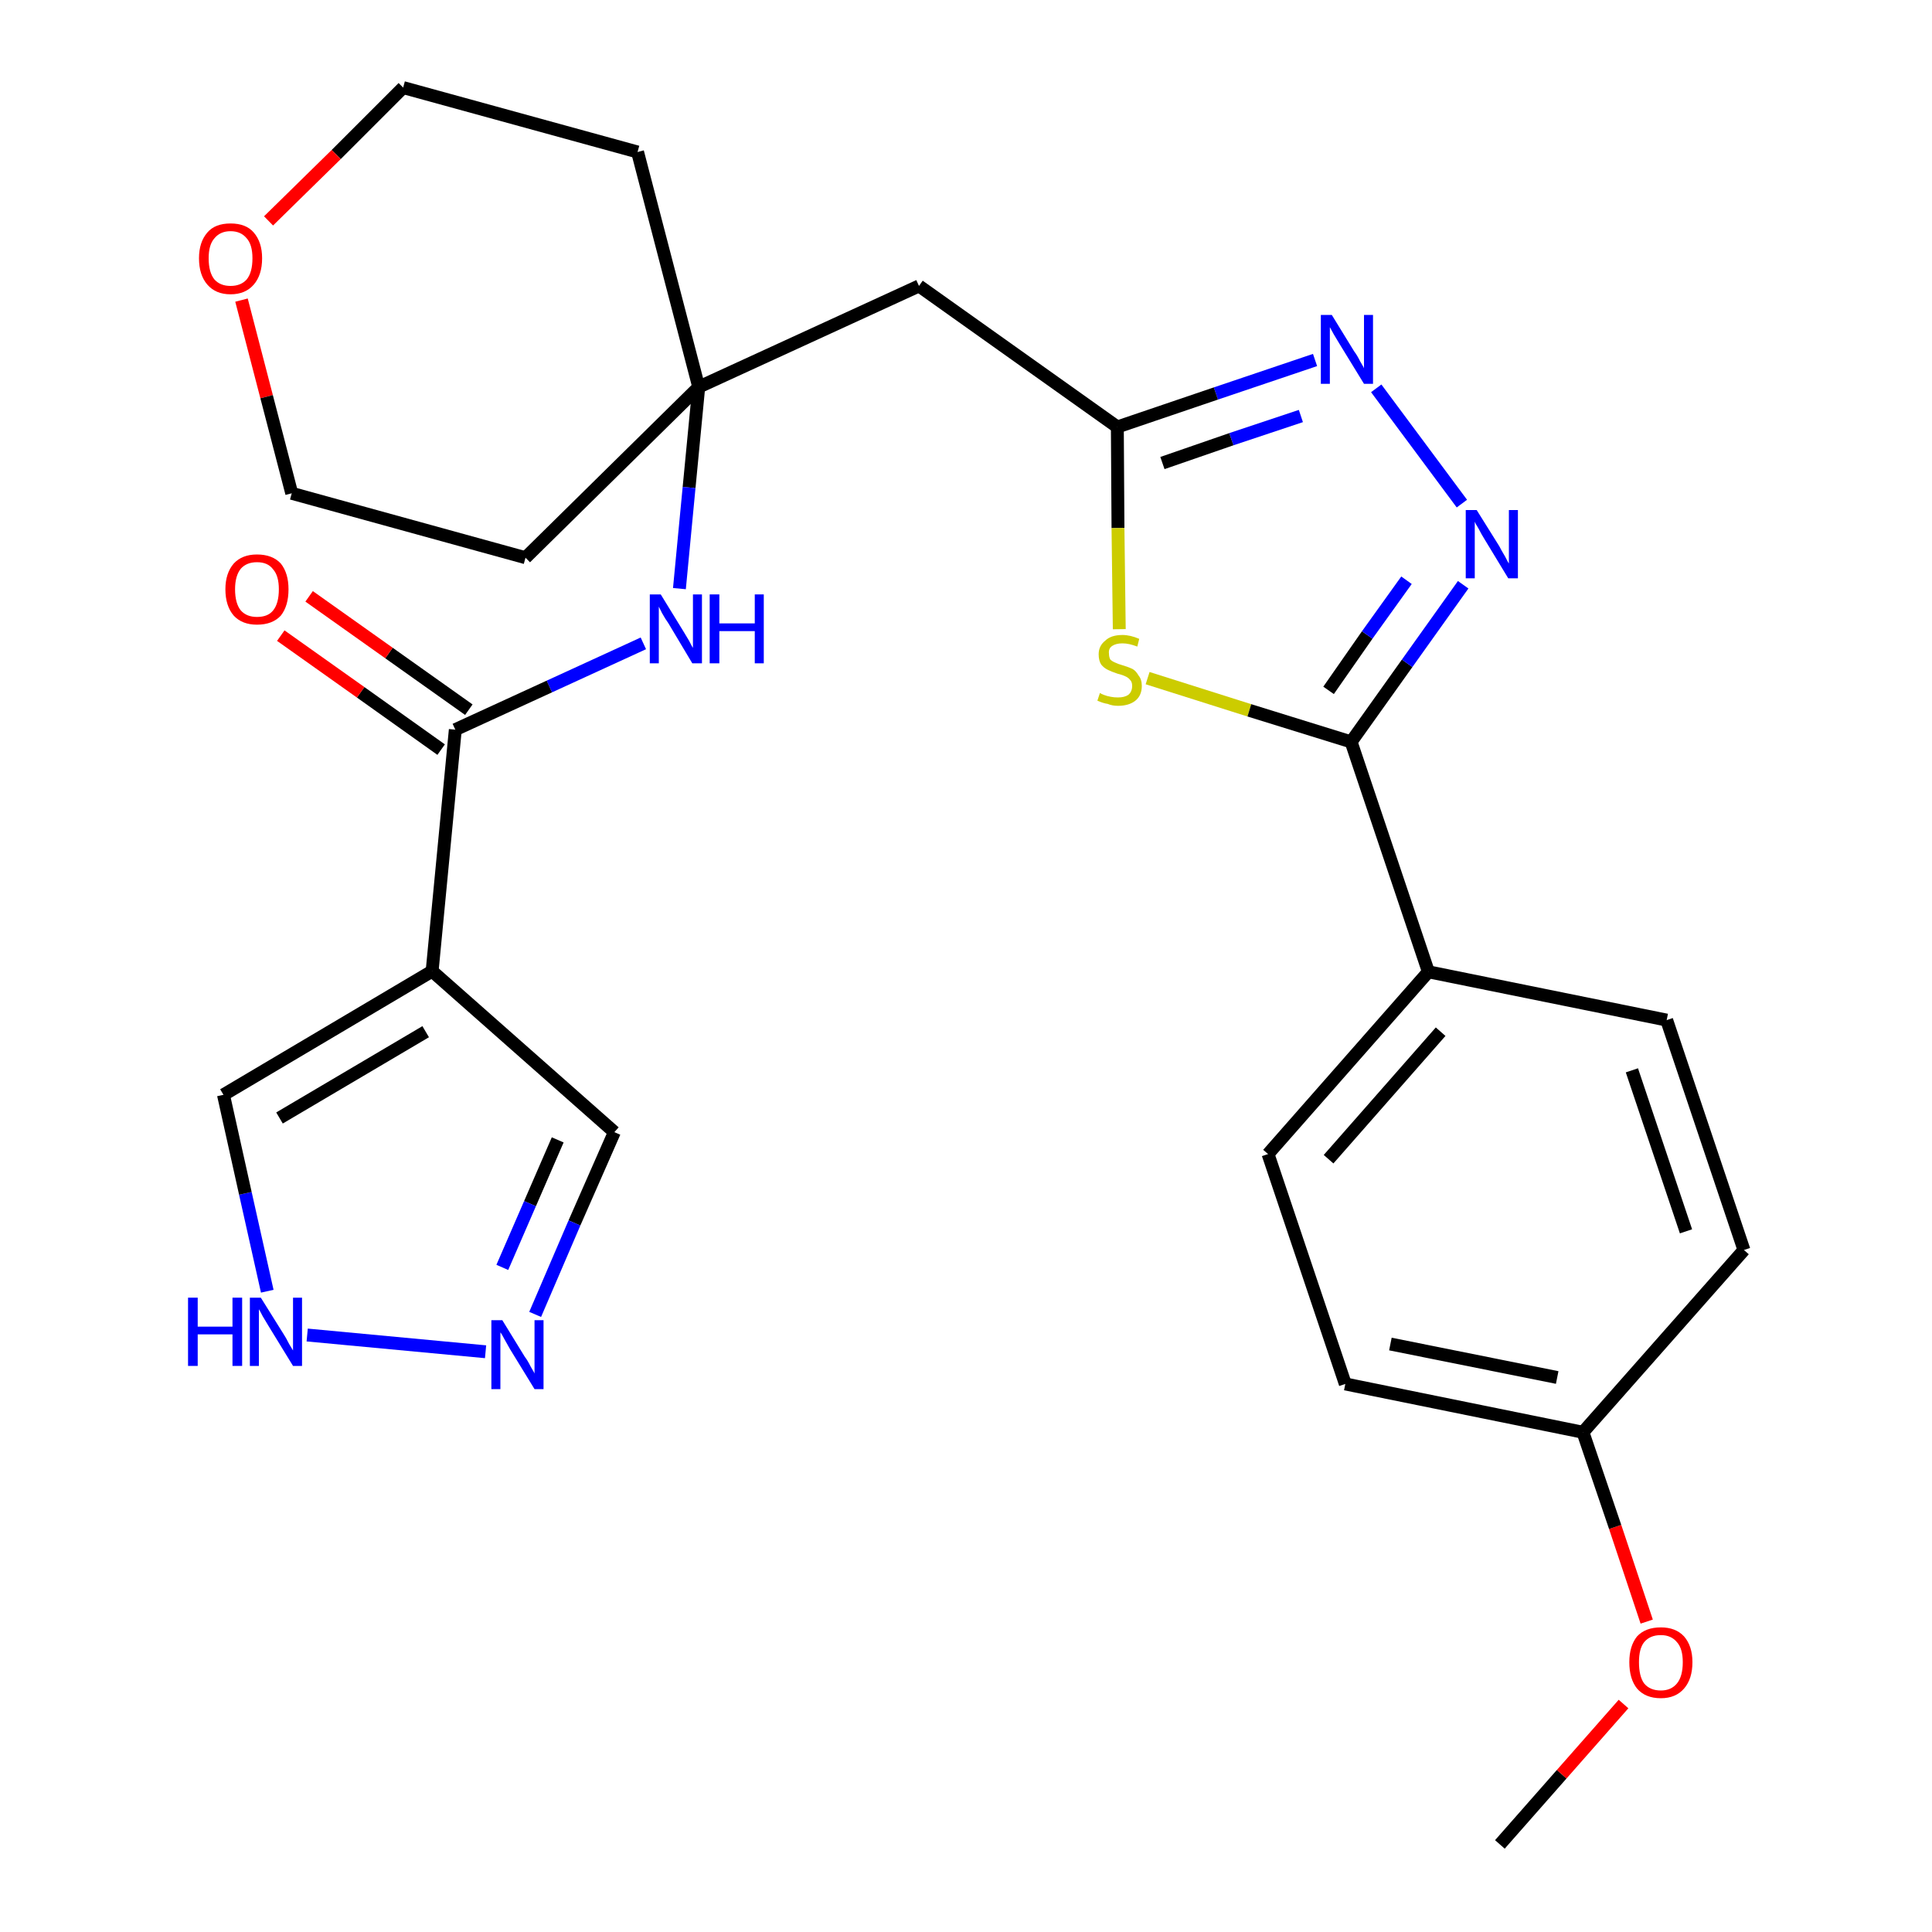<?xml version='1.0' encoding='iso-8859-1'?>
<svg version='1.1' baseProfile='full'
              xmlns='http://www.w3.org/2000/svg'
                      xmlns:rdkit='http://www.rdkit.org/xml'
                      xmlns:xlink='http://www.w3.org/1999/xlink'
                  xml:space='preserve'
width='300px' height='300px' viewBox='0 0 300 300'>
<!-- END OF HEADER -->
<path class='bond-0 atom-0 atom-1' d='M 232.9,286.4 L 242.5,275.5' style='fill:none;fill-rule:evenodd;stroke:#000000;stroke-width:2.0px;stroke-linecap:butt;stroke-linejoin:miter;stroke-opacity:1' />
<path class='bond-0 atom-0 atom-1' d='M 242.5,275.5 L 252.1,264.6' style='fill:none;fill-rule:evenodd;stroke:#FF0000;stroke-width:2.0px;stroke-linecap:butt;stroke-linejoin:miter;stroke-opacity:1' />
<path class='bond-1 atom-1 atom-2' d='M 255.7,251.8 L 250.8,237.1' style='fill:none;fill-rule:evenodd;stroke:#FF0000;stroke-width:2.0px;stroke-linecap:butt;stroke-linejoin:miter;stroke-opacity:1' />
<path class='bond-1 atom-1 atom-2' d='M 250.8,237.1 L 245.8,222.4' style='fill:none;fill-rule:evenodd;stroke:#000000;stroke-width:2.0px;stroke-linecap:butt;stroke-linejoin:miter;stroke-opacity:1' />
<path class='bond-2 atom-2 atom-3' d='M 245.8,222.4 L 208.9,214.9' style='fill:none;fill-rule:evenodd;stroke:#000000;stroke-width:2.0px;stroke-linecap:butt;stroke-linejoin:miter;stroke-opacity:1' />
<path class='bond-2 atom-2 atom-3' d='M 241.8,213.9 L 215.9,208.7' style='fill:none;fill-rule:evenodd;stroke:#000000;stroke-width:2.0px;stroke-linecap:butt;stroke-linejoin:miter;stroke-opacity:1' />
<path class='bond-27 atom-27 atom-2' d='M 270.8,194.1 L 245.8,222.4' style='fill:none;fill-rule:evenodd;stroke:#000000;stroke-width:2.0px;stroke-linecap:butt;stroke-linejoin:miter;stroke-opacity:1' />
<path class='bond-3 atom-3 atom-4' d='M 208.9,214.9 L 196.9,179.2' style='fill:none;fill-rule:evenodd;stroke:#000000;stroke-width:2.0px;stroke-linecap:butt;stroke-linejoin:miter;stroke-opacity:1' />
<path class='bond-4 atom-4 atom-5' d='M 196.9,179.2 L 221.8,150.9' style='fill:none;fill-rule:evenodd;stroke:#000000;stroke-width:2.0px;stroke-linecap:butt;stroke-linejoin:miter;stroke-opacity:1' />
<path class='bond-4 atom-4 atom-5' d='M 206.3,180.0 L 223.7,160.2' style='fill:none;fill-rule:evenodd;stroke:#000000;stroke-width:2.0px;stroke-linecap:butt;stroke-linejoin:miter;stroke-opacity:1' />
<path class='bond-5 atom-5 atom-6' d='M 221.8,150.9 L 209.8,115.2' style='fill:none;fill-rule:evenodd;stroke:#000000;stroke-width:2.0px;stroke-linecap:butt;stroke-linejoin:miter;stroke-opacity:1' />
<path class='bond-25 atom-5 atom-26' d='M 221.8,150.9 L 258.8,158.4' style='fill:none;fill-rule:evenodd;stroke:#000000;stroke-width:2.0px;stroke-linecap:butt;stroke-linejoin:miter;stroke-opacity:1' />
<path class='bond-6 atom-6 atom-7' d='M 209.8,115.2 L 218.5,103.0' style='fill:none;fill-rule:evenodd;stroke:#000000;stroke-width:2.0px;stroke-linecap:butt;stroke-linejoin:miter;stroke-opacity:1' />
<path class='bond-6 atom-6 atom-7' d='M 218.5,103.0 L 227.2,90.8' style='fill:none;fill-rule:evenodd;stroke:#0000FF;stroke-width:2.0px;stroke-linecap:butt;stroke-linejoin:miter;stroke-opacity:1' />
<path class='bond-6 atom-6 atom-7' d='M 206.3,107.2 L 212.3,98.6' style='fill:none;fill-rule:evenodd;stroke:#000000;stroke-width:2.0px;stroke-linecap:butt;stroke-linejoin:miter;stroke-opacity:1' />
<path class='bond-6 atom-6 atom-7' d='M 212.3,98.6 L 218.4,90.1' style='fill:none;fill-rule:evenodd;stroke:#0000FF;stroke-width:2.0px;stroke-linecap:butt;stroke-linejoin:miter;stroke-opacity:1' />
<path class='bond-28 atom-25 atom-6' d='M 178.2,105.3 L 194.0,110.3' style='fill:none;fill-rule:evenodd;stroke:#CCCC00;stroke-width:2.0px;stroke-linecap:butt;stroke-linejoin:miter;stroke-opacity:1' />
<path class='bond-28 atom-25 atom-6' d='M 194.0,110.3 L 209.8,115.2' style='fill:none;fill-rule:evenodd;stroke:#000000;stroke-width:2.0px;stroke-linecap:butt;stroke-linejoin:miter;stroke-opacity:1' />
<path class='bond-7 atom-7 atom-8' d='M 227.0,78.2 L 213.7,60.3' style='fill:none;fill-rule:evenodd;stroke:#0000FF;stroke-width:2.0px;stroke-linecap:butt;stroke-linejoin:miter;stroke-opacity:1' />
<path class='bond-8 atom-8 atom-9' d='M 204.2,55.9 L 188.8,61.1' style='fill:none;fill-rule:evenodd;stroke:#0000FF;stroke-width:2.0px;stroke-linecap:butt;stroke-linejoin:miter;stroke-opacity:1' />
<path class='bond-8 atom-8 atom-9' d='M 188.8,61.1 L 173.5,66.3' style='fill:none;fill-rule:evenodd;stroke:#000000;stroke-width:2.0px;stroke-linecap:butt;stroke-linejoin:miter;stroke-opacity:1' />
<path class='bond-8 atom-8 atom-9' d='M 202.0,64.6 L 191.2,68.2' style='fill:none;fill-rule:evenodd;stroke:#0000FF;stroke-width:2.0px;stroke-linecap:butt;stroke-linejoin:miter;stroke-opacity:1' />
<path class='bond-8 atom-8 atom-9' d='M 191.2,68.2 L 180.5,71.9' style='fill:none;fill-rule:evenodd;stroke:#000000;stroke-width:2.0px;stroke-linecap:butt;stroke-linejoin:miter;stroke-opacity:1' />
<path class='bond-9 atom-9 atom-10' d='M 173.5,66.3 L 142.7,44.4' style='fill:none;fill-rule:evenodd;stroke:#000000;stroke-width:2.0px;stroke-linecap:butt;stroke-linejoin:miter;stroke-opacity:1' />
<path class='bond-24 atom-9 atom-25' d='M 173.5,66.3 L 173.6,82.0' style='fill:none;fill-rule:evenodd;stroke:#000000;stroke-width:2.0px;stroke-linecap:butt;stroke-linejoin:miter;stroke-opacity:1' />
<path class='bond-24 atom-9 atom-25' d='M 173.6,82.0 L 173.8,97.7' style='fill:none;fill-rule:evenodd;stroke:#CCCC00;stroke-width:2.0px;stroke-linecap:butt;stroke-linejoin:miter;stroke-opacity:1' />
<path class='bond-10 atom-10 atom-11' d='M 142.7,44.4 L 108.5,60.1' style='fill:none;fill-rule:evenodd;stroke:#000000;stroke-width:2.0px;stroke-linecap:butt;stroke-linejoin:miter;stroke-opacity:1' />
<path class='bond-11 atom-11 atom-12' d='M 108.5,60.1 L 107.0,75.7' style='fill:none;fill-rule:evenodd;stroke:#000000;stroke-width:2.0px;stroke-linecap:butt;stroke-linejoin:miter;stroke-opacity:1' />
<path class='bond-11 atom-11 atom-12' d='M 107.0,75.7 L 105.5,91.4' style='fill:none;fill-rule:evenodd;stroke:#0000FF;stroke-width:2.0px;stroke-linecap:butt;stroke-linejoin:miter;stroke-opacity:1' />
<path class='bond-19 atom-11 atom-20' d='M 108.5,60.1 L 99.0,23.6' style='fill:none;fill-rule:evenodd;stroke:#000000;stroke-width:2.0px;stroke-linecap:butt;stroke-linejoin:miter;stroke-opacity:1' />
<path class='bond-29 atom-24 atom-11' d='M 81.6,86.6 L 108.5,60.1' style='fill:none;fill-rule:evenodd;stroke:#000000;stroke-width:2.0px;stroke-linecap:butt;stroke-linejoin:miter;stroke-opacity:1' />
<path class='bond-12 atom-12 atom-13' d='M 99.9,99.9 L 85.3,106.6' style='fill:none;fill-rule:evenodd;stroke:#0000FF;stroke-width:2.0px;stroke-linecap:butt;stroke-linejoin:miter;stroke-opacity:1' />
<path class='bond-12 atom-12 atom-13' d='M 85.3,106.6 L 70.7,113.3' style='fill:none;fill-rule:evenodd;stroke:#000000;stroke-width:2.0px;stroke-linecap:butt;stroke-linejoin:miter;stroke-opacity:1' />
<path class='bond-13 atom-13 atom-14' d='M 72.8,110.2 L 60.4,101.4' style='fill:none;fill-rule:evenodd;stroke:#000000;stroke-width:2.0px;stroke-linecap:butt;stroke-linejoin:miter;stroke-opacity:1' />
<path class='bond-13 atom-13 atom-14' d='M 60.4,101.4 L 48.0,92.6' style='fill:none;fill-rule:evenodd;stroke:#FF0000;stroke-width:2.0px;stroke-linecap:butt;stroke-linejoin:miter;stroke-opacity:1' />
<path class='bond-13 atom-13 atom-14' d='M 68.5,116.4 L 56.0,107.5' style='fill:none;fill-rule:evenodd;stroke:#000000;stroke-width:2.0px;stroke-linecap:butt;stroke-linejoin:miter;stroke-opacity:1' />
<path class='bond-13 atom-13 atom-14' d='M 56.0,107.5 L 43.6,98.7' style='fill:none;fill-rule:evenodd;stroke:#FF0000;stroke-width:2.0px;stroke-linecap:butt;stroke-linejoin:miter;stroke-opacity:1' />
<path class='bond-14 atom-13 atom-15' d='M 70.7,113.3 L 67.1,150.8' style='fill:none;fill-rule:evenodd;stroke:#000000;stroke-width:2.0px;stroke-linecap:butt;stroke-linejoin:miter;stroke-opacity:1' />
<path class='bond-15 atom-15 atom-16' d='M 67.1,150.8 L 95.4,175.8' style='fill:none;fill-rule:evenodd;stroke:#000000;stroke-width:2.0px;stroke-linecap:butt;stroke-linejoin:miter;stroke-opacity:1' />
<path class='bond-30 atom-19 atom-15' d='M 34.7,170.0 L 67.1,150.8' style='fill:none;fill-rule:evenodd;stroke:#000000;stroke-width:2.0px;stroke-linecap:butt;stroke-linejoin:miter;stroke-opacity:1' />
<path class='bond-30 atom-19 atom-15' d='M 43.4,173.6 L 66.1,160.2' style='fill:none;fill-rule:evenodd;stroke:#000000;stroke-width:2.0px;stroke-linecap:butt;stroke-linejoin:miter;stroke-opacity:1' />
<path class='bond-16 atom-16 atom-17' d='M 95.4,175.8 L 89.2,189.9' style='fill:none;fill-rule:evenodd;stroke:#000000;stroke-width:2.0px;stroke-linecap:butt;stroke-linejoin:miter;stroke-opacity:1' />
<path class='bond-16 atom-16 atom-17' d='M 89.2,189.9 L 83.1,204.1' style='fill:none;fill-rule:evenodd;stroke:#0000FF;stroke-width:2.0px;stroke-linecap:butt;stroke-linejoin:miter;stroke-opacity:1' />
<path class='bond-16 atom-16 atom-17' d='M 86.6,177.0 L 82.3,186.9' style='fill:none;fill-rule:evenodd;stroke:#000000;stroke-width:2.0px;stroke-linecap:butt;stroke-linejoin:miter;stroke-opacity:1' />
<path class='bond-16 atom-16 atom-17' d='M 82.3,186.9 L 78.0,196.8' style='fill:none;fill-rule:evenodd;stroke:#0000FF;stroke-width:2.0px;stroke-linecap:butt;stroke-linejoin:miter;stroke-opacity:1' />
<path class='bond-17 atom-17 atom-18' d='M 75.4,209.9 L 47.7,207.3' style='fill:none;fill-rule:evenodd;stroke:#0000FF;stroke-width:2.0px;stroke-linecap:butt;stroke-linejoin:miter;stroke-opacity:1' />
<path class='bond-18 atom-18 atom-19' d='M 41.5,200.5 L 38.1,185.3' style='fill:none;fill-rule:evenodd;stroke:#0000FF;stroke-width:2.0px;stroke-linecap:butt;stroke-linejoin:miter;stroke-opacity:1' />
<path class='bond-18 atom-18 atom-19' d='M 38.1,185.3 L 34.7,170.0' style='fill:none;fill-rule:evenodd;stroke:#000000;stroke-width:2.0px;stroke-linecap:butt;stroke-linejoin:miter;stroke-opacity:1' />
<path class='bond-20 atom-20 atom-21' d='M 99.0,23.6 L 62.6,13.6' style='fill:none;fill-rule:evenodd;stroke:#000000;stroke-width:2.0px;stroke-linecap:butt;stroke-linejoin:miter;stroke-opacity:1' />
<path class='bond-21 atom-21 atom-22' d='M 62.6,13.6 L 52.2,24.0' style='fill:none;fill-rule:evenodd;stroke:#000000;stroke-width:2.0px;stroke-linecap:butt;stroke-linejoin:miter;stroke-opacity:1' />
<path class='bond-21 atom-21 atom-22' d='M 52.2,24.0 L 41.7,34.3' style='fill:none;fill-rule:evenodd;stroke:#FF0000;stroke-width:2.0px;stroke-linecap:butt;stroke-linejoin:miter;stroke-opacity:1' />
<path class='bond-22 atom-22 atom-23' d='M 37.5,46.6 L 41.4,61.6' style='fill:none;fill-rule:evenodd;stroke:#FF0000;stroke-width:2.0px;stroke-linecap:butt;stroke-linejoin:miter;stroke-opacity:1' />
<path class='bond-22 atom-22 atom-23' d='M 41.4,61.6 L 45.3,76.6' style='fill:none;fill-rule:evenodd;stroke:#000000;stroke-width:2.0px;stroke-linecap:butt;stroke-linejoin:miter;stroke-opacity:1' />
<path class='bond-23 atom-23 atom-24' d='M 45.3,76.6 L 81.6,86.6' style='fill:none;fill-rule:evenodd;stroke:#000000;stroke-width:2.0px;stroke-linecap:butt;stroke-linejoin:miter;stroke-opacity:1' />
<path class='bond-26 atom-26 atom-27' d='M 258.8,158.4 L 270.8,194.1' style='fill:none;fill-rule:evenodd;stroke:#000000;stroke-width:2.0px;stroke-linecap:butt;stroke-linejoin:miter;stroke-opacity:1' />
<path class='bond-26 atom-26 atom-27' d='M 253.4,166.2 L 261.8,191.2' style='fill:none;fill-rule:evenodd;stroke:#000000;stroke-width:2.0px;stroke-linecap:butt;stroke-linejoin:miter;stroke-opacity:1' />
<path  class='atom-1' d='M 253.0 258.1
Q 253.0 255.6, 254.2 254.1
Q 255.5 252.7, 257.9 252.7
Q 260.2 252.7, 261.5 254.1
Q 262.8 255.6, 262.8 258.1
Q 262.8 260.7, 261.5 262.2
Q 260.2 263.7, 257.9 263.7
Q 255.5 263.7, 254.2 262.2
Q 253.0 260.7, 253.0 258.1
M 257.9 262.5
Q 259.5 262.5, 260.4 261.4
Q 261.3 260.3, 261.3 258.1
Q 261.3 256.0, 260.4 255.0
Q 259.5 253.9, 257.9 253.9
Q 256.2 253.9, 255.3 255.0
Q 254.5 256.0, 254.5 258.1
Q 254.5 260.3, 255.3 261.4
Q 256.2 262.5, 257.9 262.5
' fill='#FF0000'/>
<path  class='atom-7' d='M 229.3 79.2
L 232.8 84.8
Q 233.1 85.4, 233.7 86.4
Q 234.2 87.4, 234.3 87.5
L 234.3 79.2
L 235.7 79.2
L 235.7 89.8
L 234.2 89.8
L 230.5 83.7
Q 230.0 82.9, 229.6 82.1
Q 229.1 81.3, 229.0 81.0
L 229.0 89.8
L 227.6 89.8
L 227.6 79.2
L 229.3 79.2
' fill='#0000FF'/>
<path  class='atom-8' d='M 206.8 48.9
L 210.3 54.6
Q 210.7 55.1, 211.2 56.1
Q 211.8 57.1, 211.8 57.2
L 211.8 48.9
L 213.2 48.9
L 213.2 59.6
L 211.8 59.6
L 208.0 53.4
Q 207.6 52.7, 207.1 51.9
Q 206.6 51.0, 206.5 50.8
L 206.5 59.6
L 205.1 59.6
L 205.1 48.9
L 206.8 48.9
' fill='#0000FF'/>
<path  class='atom-12' d='M 102.6 92.3
L 106.1 98.0
Q 106.4 98.5, 107.0 99.5
Q 107.5 100.5, 107.6 100.6
L 107.6 92.3
L 109.0 92.3
L 109.0 103.0
L 107.5 103.0
L 103.8 96.8
Q 103.3 96.1, 102.8 95.2
Q 102.4 94.4, 102.3 94.2
L 102.3 103.0
L 100.9 103.0
L 100.9 92.3
L 102.6 92.3
' fill='#0000FF'/>
<path  class='atom-12' d='M 110.2 92.3
L 111.7 92.3
L 111.7 96.8
L 117.2 96.8
L 117.2 92.3
L 118.6 92.3
L 118.6 103.0
L 117.2 103.0
L 117.2 98.0
L 111.7 98.0
L 111.7 103.0
L 110.2 103.0
L 110.2 92.3
' fill='#0000FF'/>
<path  class='atom-14' d='M 35.0 91.5
Q 35.0 89.0, 36.3 87.5
Q 37.6 86.1, 39.9 86.1
Q 42.3 86.1, 43.6 87.5
Q 44.8 89.0, 44.8 91.5
Q 44.8 94.1, 43.6 95.6
Q 42.3 97.0, 39.9 97.0
Q 37.6 97.0, 36.3 95.6
Q 35.0 94.1, 35.0 91.5
M 39.9 95.8
Q 41.6 95.8, 42.4 94.8
Q 43.3 93.7, 43.3 91.5
Q 43.3 89.4, 42.4 88.4
Q 41.6 87.3, 39.9 87.3
Q 38.3 87.3, 37.4 88.3
Q 36.5 89.4, 36.5 91.5
Q 36.5 93.7, 37.4 94.8
Q 38.3 95.8, 39.9 95.8
' fill='#FF0000'/>
<path  class='atom-17' d='M 78.0 205.0
L 81.5 210.7
Q 81.9 211.2, 82.4 212.2
Q 83.0 213.2, 83.0 213.3
L 83.0 205.0
L 84.4 205.0
L 84.4 215.7
L 83.0 215.7
L 79.2 209.5
Q 78.8 208.8, 78.3 207.9
Q 77.9 207.1, 77.7 206.9
L 77.7 215.7
L 76.3 215.7
L 76.3 205.0
L 78.0 205.0
' fill='#0000FF'/>
<path  class='atom-18' d='M 29.2 201.5
L 30.7 201.5
L 30.7 206.0
L 36.1 206.0
L 36.1 201.5
L 37.6 201.5
L 37.6 212.1
L 36.1 212.1
L 36.1 207.2
L 30.7 207.2
L 30.7 212.1
L 29.2 212.1
L 29.2 201.5
' fill='#0000FF'/>
<path  class='atom-18' d='M 40.5 201.5
L 44.0 207.1
Q 44.4 207.7, 44.9 208.7
Q 45.5 209.7, 45.5 209.7
L 45.5 201.5
L 46.9 201.5
L 46.9 212.1
L 45.5 212.1
L 41.7 205.9
Q 41.3 205.2, 40.8 204.4
Q 40.4 203.6, 40.2 203.3
L 40.2 212.1
L 38.8 212.1
L 38.8 201.5
L 40.5 201.5
' fill='#0000FF'/>
<path  class='atom-22' d='M 30.9 40.1
Q 30.9 37.6, 32.2 36.1
Q 33.4 34.7, 35.8 34.7
Q 38.2 34.7, 39.4 36.1
Q 40.7 37.6, 40.7 40.1
Q 40.7 42.7, 39.4 44.2
Q 38.1 45.7, 35.8 45.7
Q 33.5 45.7, 32.2 44.2
Q 30.9 42.7, 30.9 40.1
M 35.8 44.4
Q 37.4 44.4, 38.3 43.4
Q 39.2 42.3, 39.2 40.1
Q 39.2 38.0, 38.3 37.0
Q 37.4 35.9, 35.8 35.9
Q 34.2 35.9, 33.3 37.0
Q 32.4 38.0, 32.4 40.1
Q 32.4 42.3, 33.3 43.4
Q 34.2 44.4, 35.8 44.4
' fill='#FF0000'/>
<path  class='atom-25' d='M 170.8 107.6
Q 170.9 107.7, 171.4 107.9
Q 171.9 108.1, 172.5 108.2
Q 173.0 108.3, 173.6 108.3
Q 174.6 108.3, 175.2 107.9
Q 175.8 107.4, 175.8 106.5
Q 175.8 105.9, 175.5 105.6
Q 175.2 105.2, 174.7 105.0
Q 174.3 104.8, 173.5 104.6
Q 172.6 104.3, 172.0 104.0
Q 171.4 103.7, 171.0 103.2
Q 170.6 102.6, 170.6 101.6
Q 170.6 100.3, 171.6 99.5
Q 172.5 98.6, 174.3 98.6
Q 175.5 98.6, 176.9 99.2
L 176.6 100.4
Q 175.3 99.9, 174.3 99.9
Q 173.3 99.9, 172.7 100.3
Q 172.1 100.7, 172.2 101.5
Q 172.2 102.0, 172.4 102.4
Q 172.7 102.7, 173.2 102.9
Q 173.6 103.1, 174.3 103.3
Q 175.3 103.6, 175.9 103.9
Q 176.4 104.2, 176.8 104.9
Q 177.3 105.5, 177.3 106.5
Q 177.3 108.0, 176.3 108.8
Q 175.3 109.6, 173.6 109.6
Q 172.7 109.6, 172.0 109.3
Q 171.3 109.2, 170.4 108.8
L 170.8 107.6
' fill='#CCCC00'/>
</svg>
